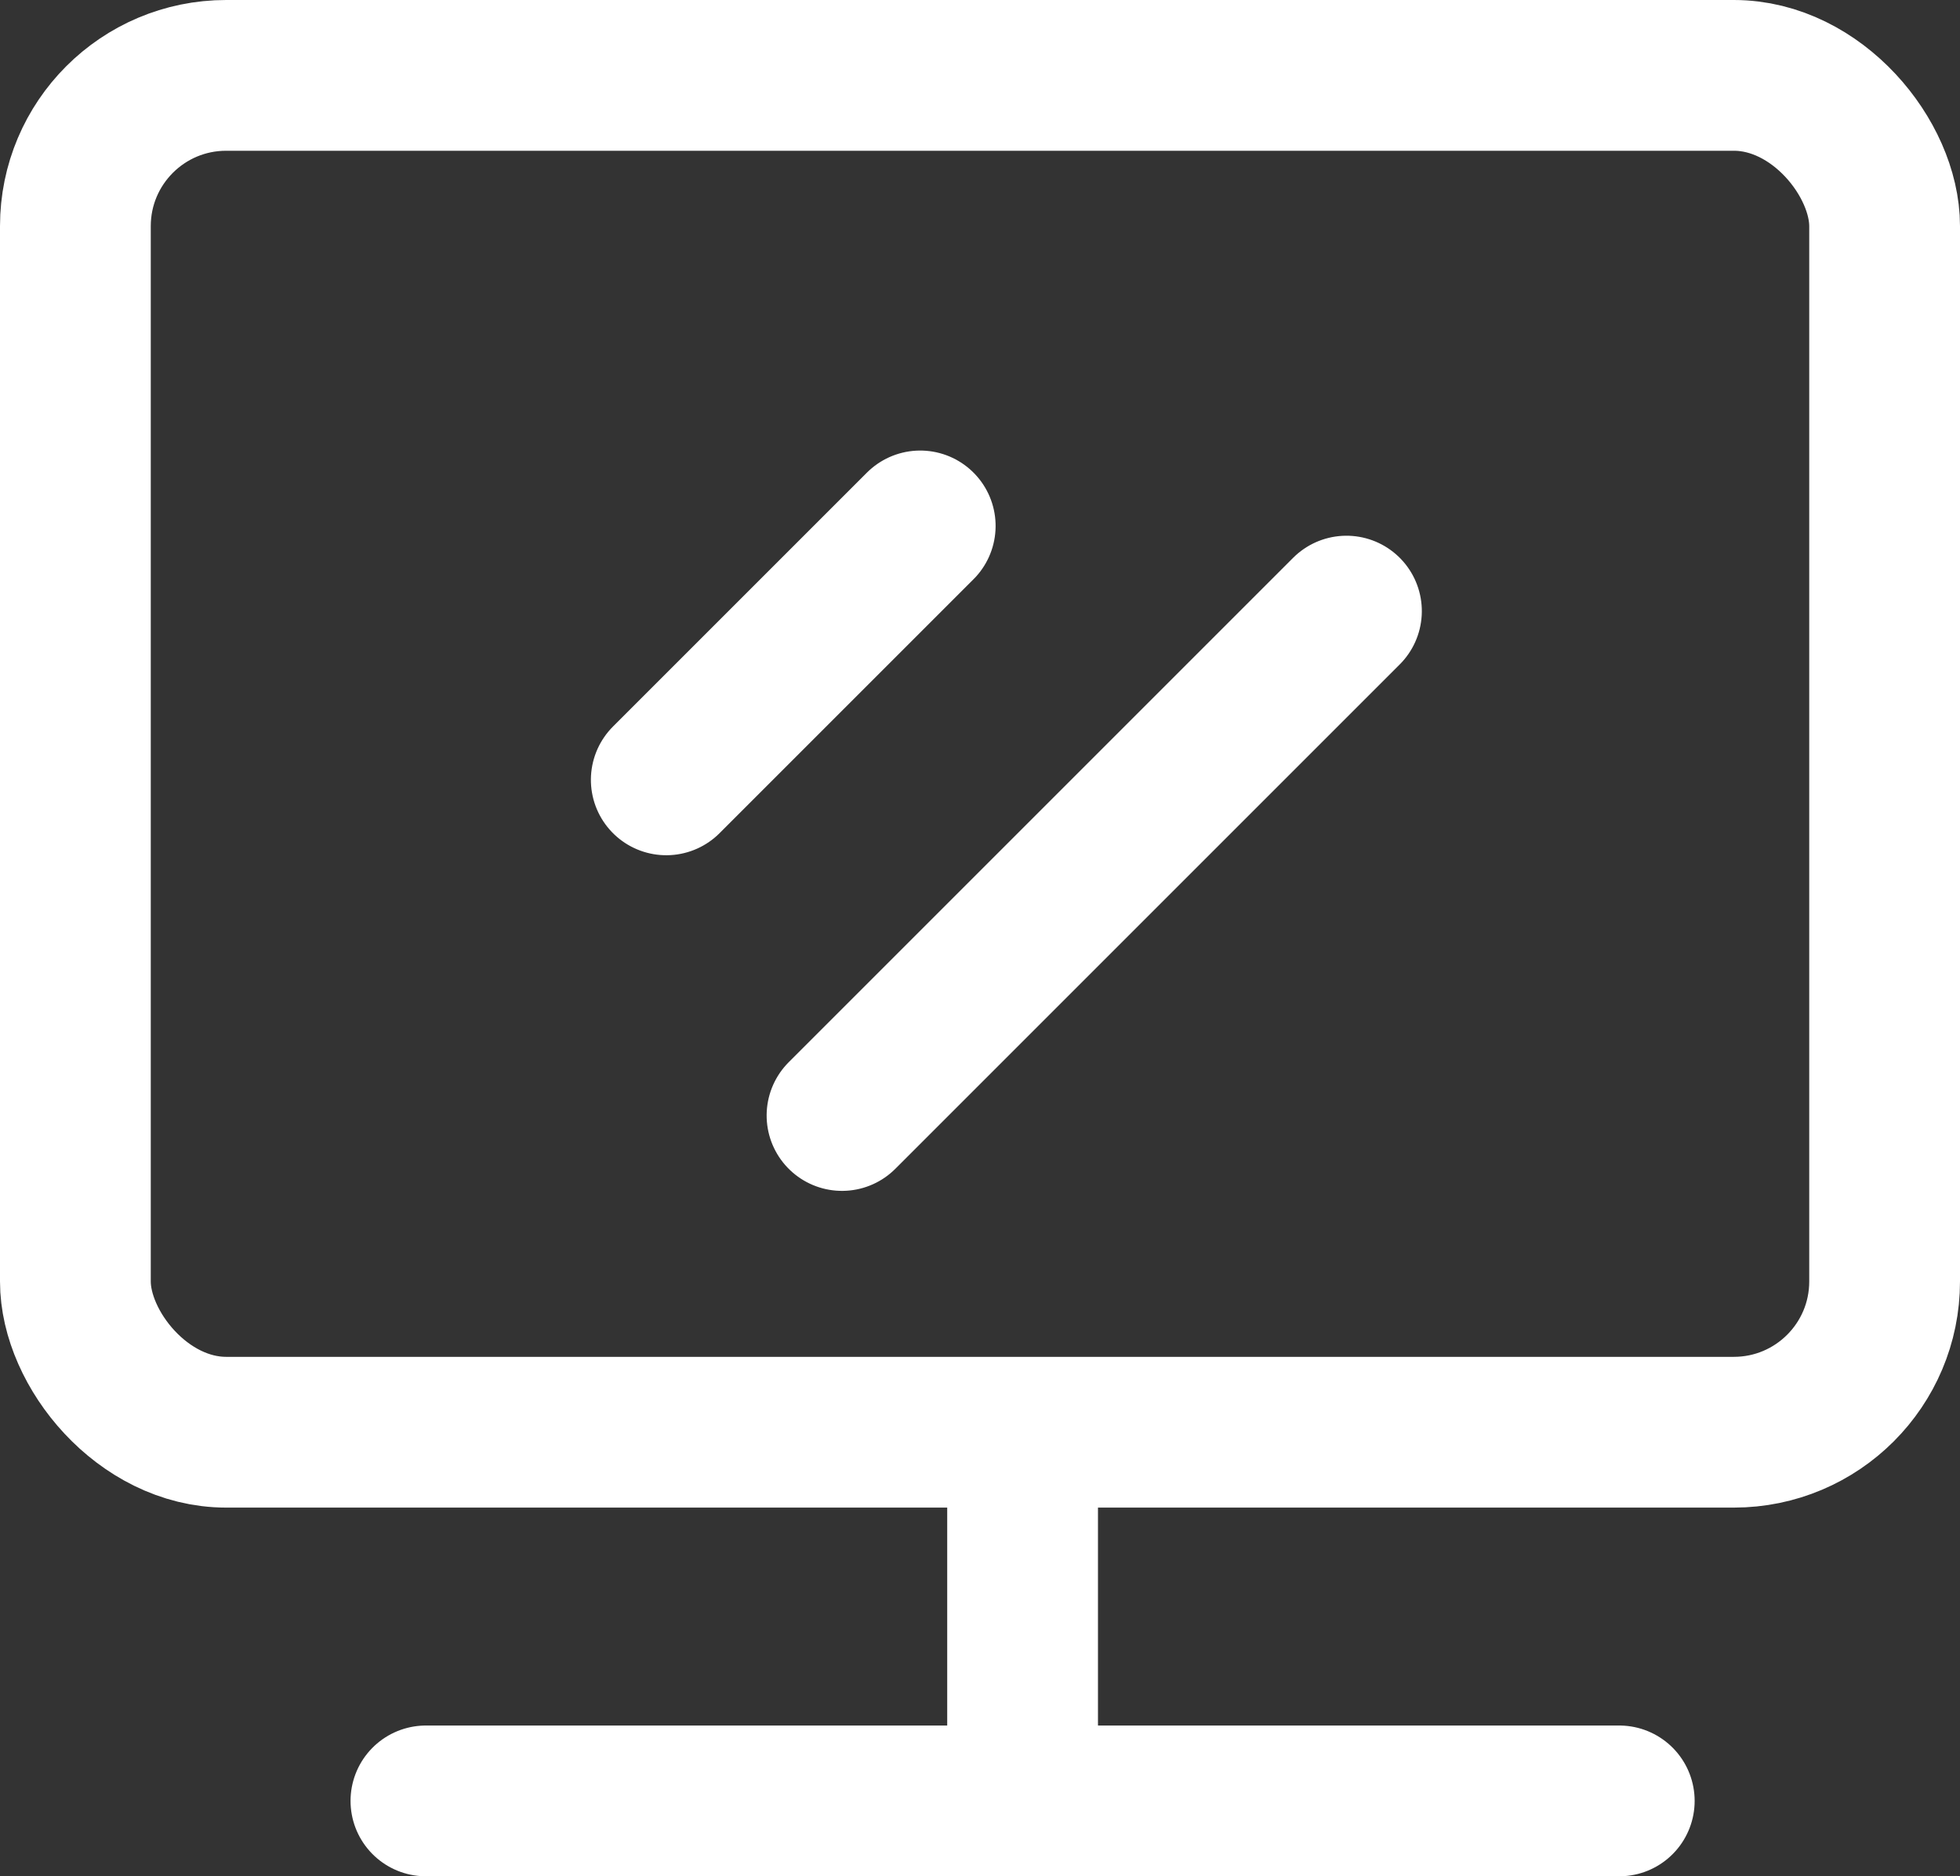 <svg xmlns="http://www.w3.org/2000/svg" width="26" height="24.89" viewBox="0 0 26 24.89">
  <rect x="0" y="0" width="26" height="24.89" fill="#333333" stroke="none"/>
  <g id="Group_224" data-name="Group 224" transform="translate(-770.438 -33.39)">
    <rect id="Rectangle_138" data-name="Rectangle 138" width="26" height="20" rx="3" transform="translate(770.438 33.39)" fill="transparent"/>
    <line id="Line_15" data-name="Line 15" y2="4.523" transform="translate(784.003 52.758)" fill="none" stroke-linecap="round" stroke-width="2" stroke="#fff"/>
    <line id="Line_17" data-name="Line 17" x2="15.83" transform="translate(776.088 57.281)" fill="none" stroke-linecap="round" stroke-width="2" stroke="#fff"/>
    <g id="Rectangle_123" data-name="Rectangle 123" transform="translate(770.438 33.39)" fill="none" stroke-width="2" stroke="#fff">
      <rect width="26" height="20" rx="3" stroke="none"/>
      <rect x="1" y="1" width="24" height="18" rx="2" fill="none"/>
    </g>
    <path id="Path_118" data-name="Path 118" d="M0,0V9.463" transform="translate(788.299 41.497) rotate(45)" fill="none" stroke-linecap="round" stroke-width="2" stroke="#fff"/>
    <path id="Path_119" data-name="Path 119" d="M0,0V4.764" transform="translate(782.645 40.367) rotate(45)" fill="none" stroke-linecap="round" stroke-width="2" stroke="#fff"/>
  </g>
</svg>
